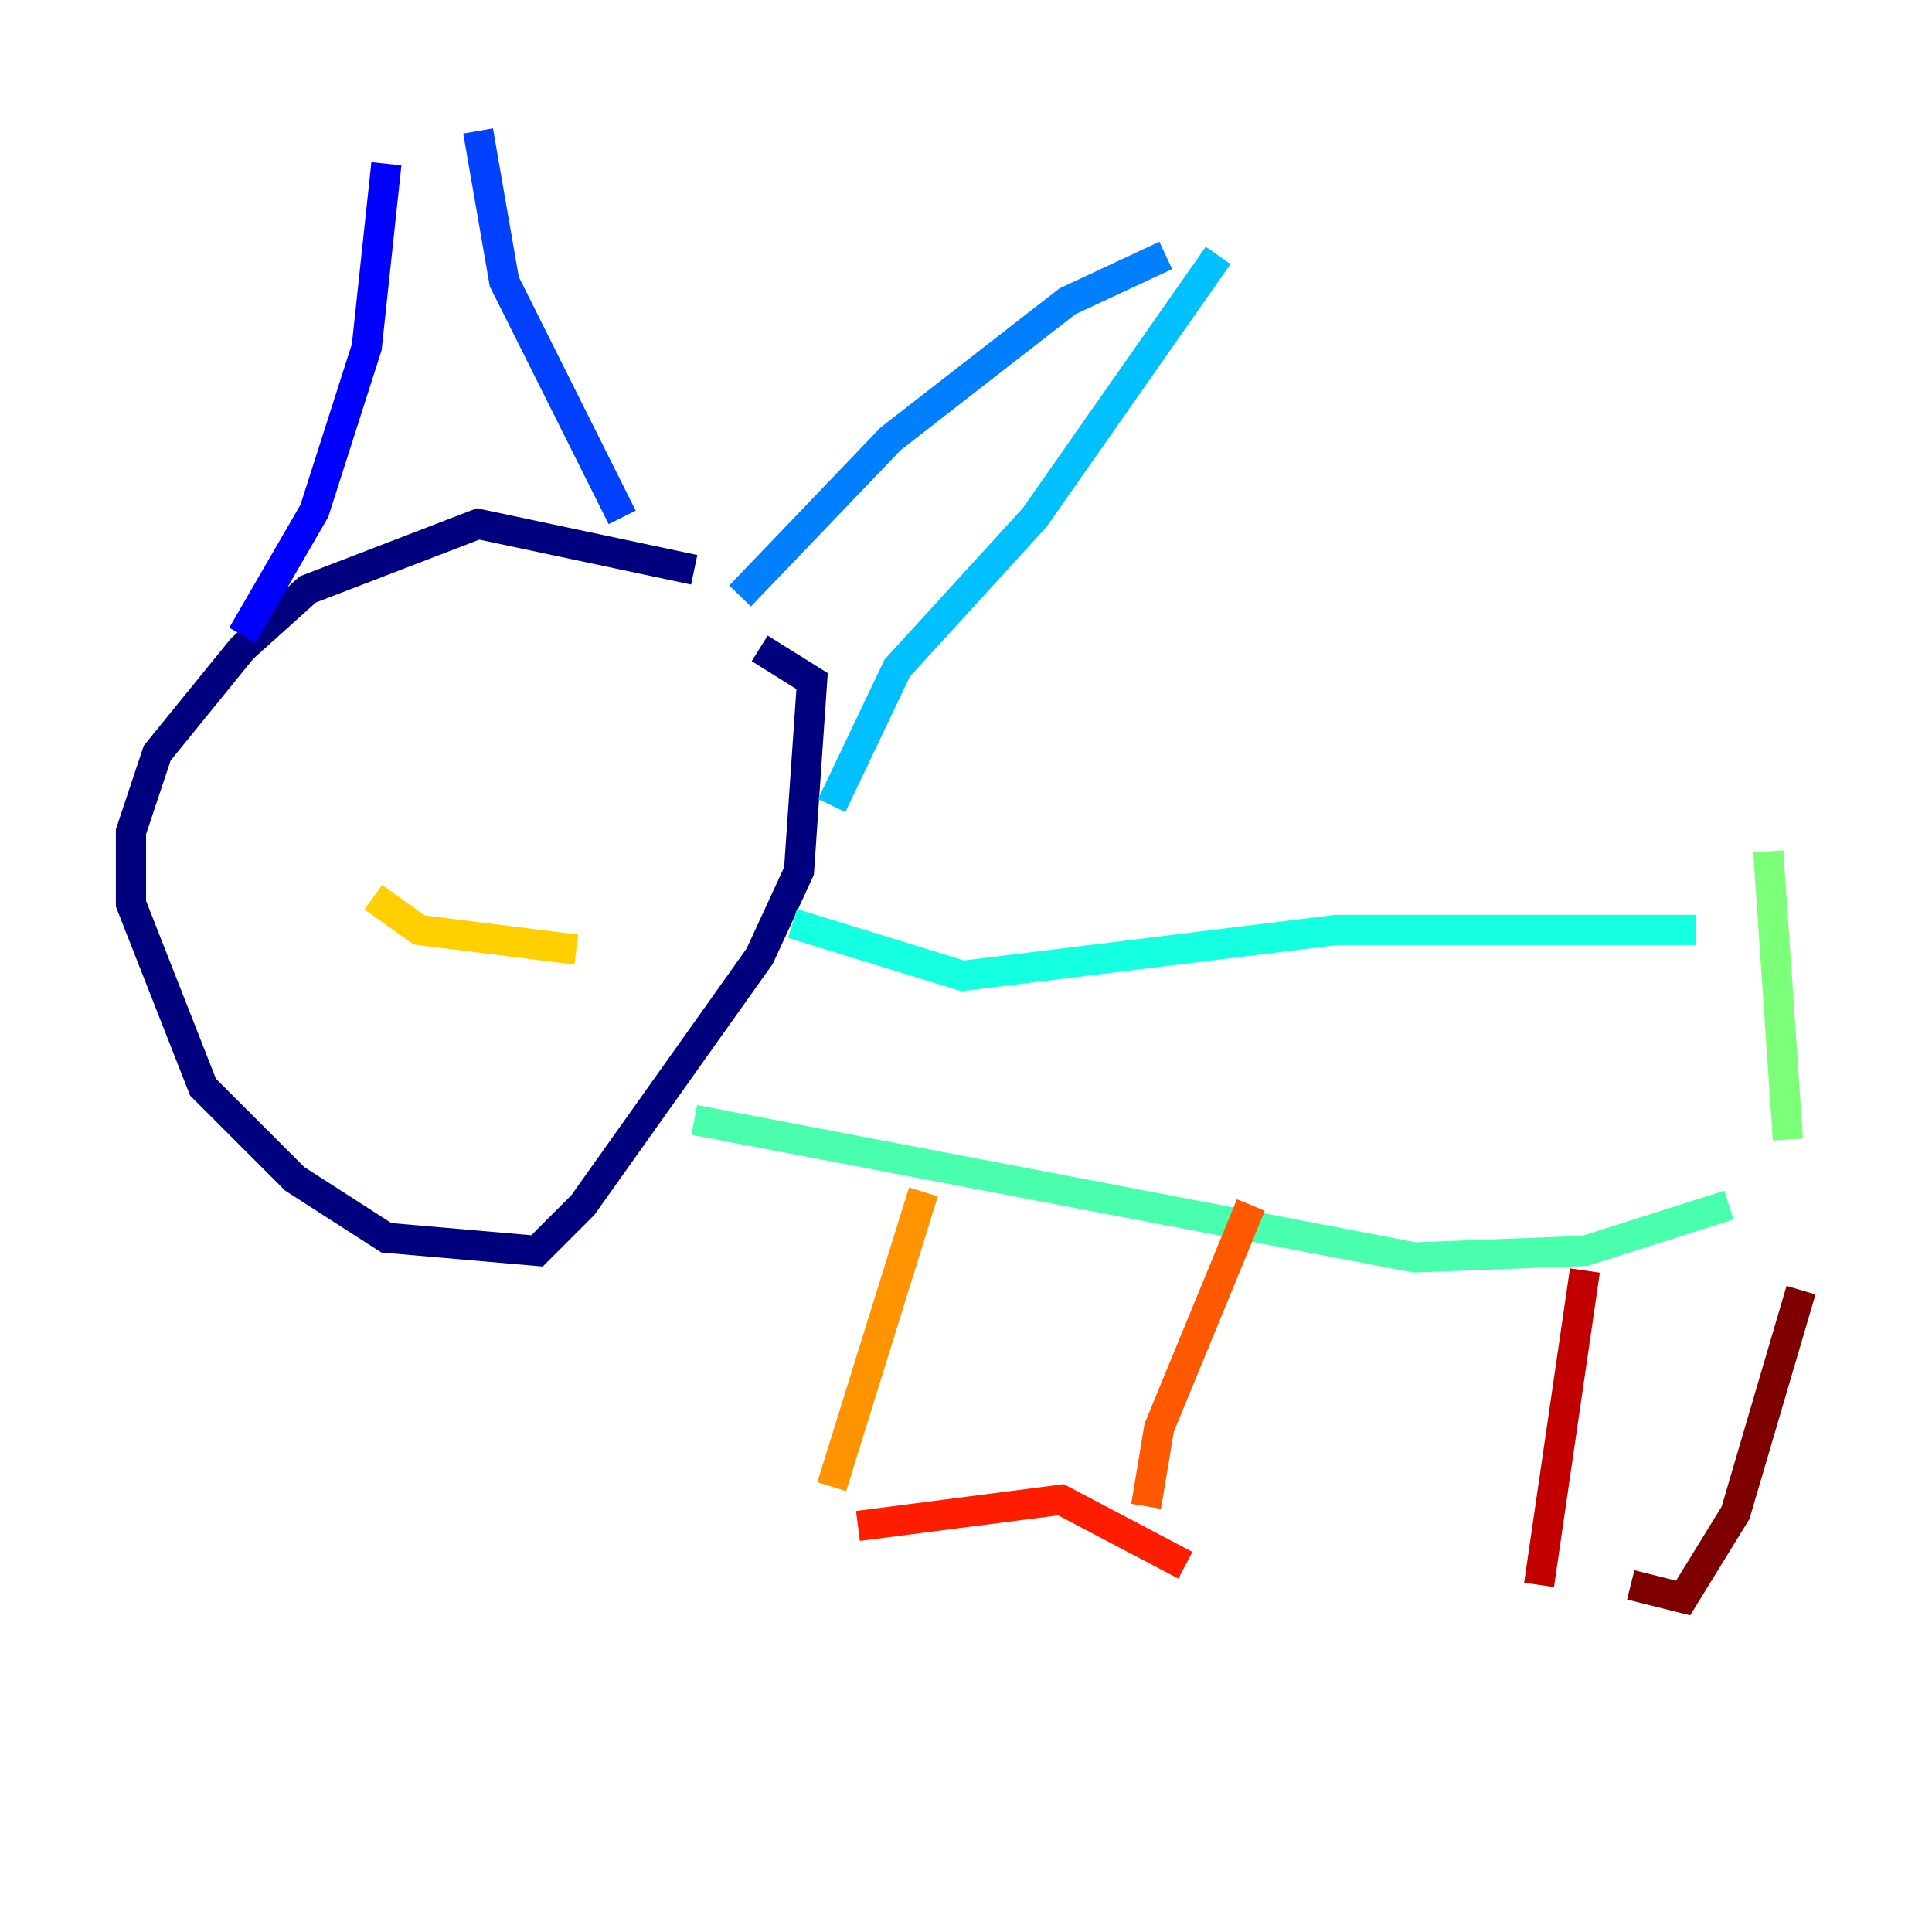 <?xml version="1.0" encoding="utf-8" ?>
<svg baseProfile="tiny" height="128" version="1.2" viewBox="0,0,128,128" width="128" xmlns="http://www.w3.org/2000/svg" xmlns:ev="http://www.w3.org/2001/xml-events" xmlns:xlink="http://www.w3.org/1999/xlink"><defs /><polyline fill="none" points="45.993,37.749 31.675,34.712 20.393,39.051 16.054,42.956 10.414,49.898 8.678,55.105 8.678,59.878 13.451,72.027 19.525,78.102 25.6,82.007 35.58,82.875 38.617,79.837 50.332,63.349 52.936,57.709 53.803,45.125 50.332,42.956" stroke="#00007f" stroke-width="2" /><polyline fill="none" points="49.898,39.051 49.898,39.051" stroke="#0000c8" stroke-width="2" /><polyline fill="none" points="25.6,10.848 24.298,22.997 20.827,33.844 16.054,42.088" stroke="#0000ff" stroke-width="2" /><polyline fill="none" points="31.675,8.678 33.41,18.658 41.22,34.278" stroke="#0040ff" stroke-width="2" /><polyline fill="none" points="77.234,16.922 70.725,19.959 59.01,29.071 49.031,39.485" stroke="#0080ff" stroke-width="2" /><polyline fill="none" points="80.705,16.922 68.556,34.278 59.444,44.258 55.105,53.37" stroke="#00c0ff" stroke-width="2" /><polyline fill="none" points="52.502,61.18 63.783,64.651 88.515,61.614 112.38,61.614" stroke="#15ffe1" stroke-width="2" /><polyline fill="none" points="45.993,74.197 93.722,83.308 105.003,82.875 114.549,79.837" stroke="#49ffad" stroke-width="2" /><polyline fill="none" points="117.153,56.407 118.454,75.498" stroke="#7cff79" stroke-width="2" /><polyline fill="none" points="19.525,53.37 19.525,53.37" stroke="#b0ff46" stroke-width="2" /><polyline fill="none" points="44.258,49.898 44.258,49.898" stroke="#e4ff12" stroke-width="2" /><polyline fill="none" points="24.732,59.444 27.77,61.614 38.183,62.915" stroke="#ffcf00" stroke-width="2" /><polyline fill="none" points="61.18,78.969 55.105,98.495" stroke="#ff9400" stroke-width="2" /><polyline fill="none" points="82.875,79.837 76.8,94.59 75.932,99.797" stroke="#ff5900" stroke-width="2" /><polyline fill="none" points="56.841,101.098 70.291,99.363 78.536,103.702" stroke="#ff1d00" stroke-width="2" /><polyline fill="none" points="105.003,84.176 101.966,105.003" stroke="#c30000" stroke-width="2" /><polyline fill="none" points="108.041,105.003 111.512,105.871 114.983,100.231 119.322,85.478" stroke="#7f0000" stroke-width="2" /></svg>